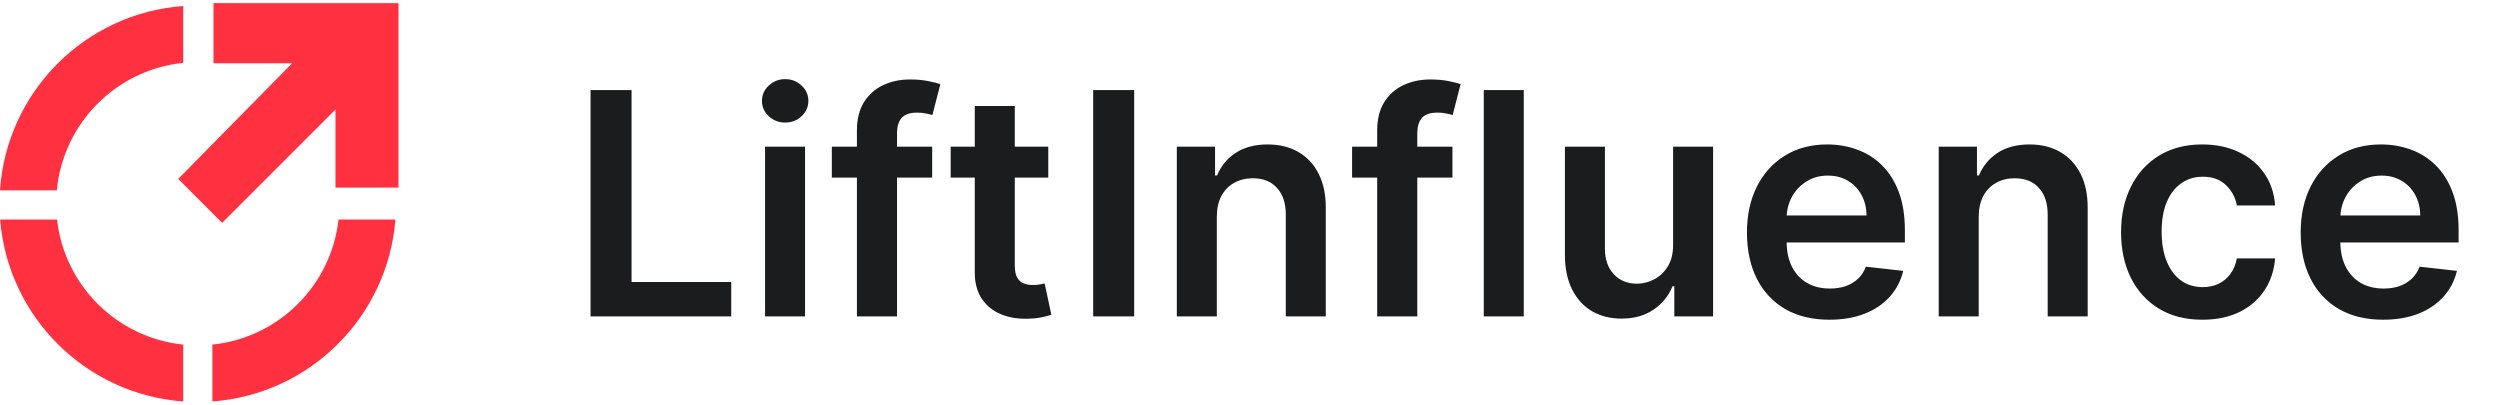 <svg width="241" height="39" viewBox="0 0 241 39" fill="none" xmlns="http://www.w3.org/2000/svg">
<path fill-rule="evenodd" clip-rule="evenodd" d="M32.635 21.16H38.12C37.382 30.541 29.87 38.018 20.473 38.7L20.473 33.219C26.852 32.567 31.93 27.523 32.635 21.16ZM17.663 33.219C11.284 32.567 6.206 27.523 5.501 21.16H0.017C0.755 30.541 8.267 38.018 17.663 38.7V33.219ZM19.068 0.529C19.115 0.529 19.162 0.529 19.209 0.53L18.927 0.53C18.974 0.529 19.021 0.529 19.068 0.529ZM0 18.35C0.633 8.862 8.19 1.269 17.663 0.58V6.061C11.208 6.721 6.084 11.879 5.478 18.35H0Z" fill="#FF3040"/>
<path d="M21.416 21.482L17.18 17.245L28.16 6.098H20.58V0.301H38.416V18.082H32.341V10.557L21.416 21.482Z" fill="#FF3040"/>
<path d="M56.929 30.501V8.683H60.882V27.188H70.491V30.501H56.929ZM73.751 30.501V14.137H77.607V30.501H73.751ZM75.69 11.815C75.079 11.815 74.553 11.613 74.113 11.208C73.673 10.796 73.453 10.302 73.453 9.727C73.453 9.144 73.673 8.651 74.113 8.246C74.553 7.834 75.079 7.628 75.69 7.628C76.308 7.628 76.833 7.834 77.266 8.246C77.707 8.651 77.927 9.144 77.927 9.727C77.927 10.302 77.707 10.796 77.266 11.208C76.833 11.613 76.308 11.815 75.69 11.815ZM89.861 14.137V17.12H80.188V14.137H89.861ZM82.606 30.501V12.593C82.606 11.492 82.834 10.575 83.288 9.844C83.75 9.112 84.368 8.566 85.142 8.203C85.916 7.841 86.775 7.66 87.72 7.66C88.388 7.66 88.981 7.713 89.499 7.82C90.018 7.926 90.401 8.022 90.65 8.108L89.883 11.091C89.719 11.041 89.513 10.991 89.265 10.941C89.016 10.884 88.739 10.856 88.434 10.856C87.717 10.856 87.209 11.03 86.91 11.378C86.619 11.719 86.474 12.209 86.474 12.848V30.501H82.606ZM101.053 14.137V17.12H91.646V14.137H101.053ZM93.968 10.217H97.825V25.579C97.825 26.098 97.903 26.495 98.059 26.772C98.223 27.042 98.436 27.227 98.698 27.326C98.961 27.426 99.252 27.475 99.572 27.475C99.814 27.475 100.034 27.458 100.233 27.422C100.438 27.387 100.595 27.355 100.701 27.326L101.351 30.341C101.145 30.412 100.85 30.49 100.467 30.576C100.09 30.661 99.629 30.71 99.082 30.725C98.116 30.753 97.246 30.608 96.472 30.288C95.698 29.961 95.083 29.457 94.629 28.775C94.181 28.093 93.961 27.241 93.968 26.218V10.217Z" fill="#1A1C1E"/>
<path d="M109.336 8.683V30.501H105.383V8.683H109.336ZM117.302 20.913V30.501H113.445V14.137H117.131V16.918H117.323C117.7 16.002 118.3 15.274 119.124 14.734C119.955 14.194 120.981 13.924 122.202 13.924C123.332 13.924 124.315 14.166 125.153 14.649C125.999 15.132 126.652 15.831 127.114 16.747C127.582 17.664 127.813 18.775 127.806 20.082V30.501H123.95V20.678C123.95 19.585 123.665 18.729 123.097 18.111C122.536 17.493 121.759 17.184 120.764 17.184C120.089 17.184 119.489 17.333 118.964 17.632C118.445 17.923 118.037 18.345 117.739 18.899C117.447 19.453 117.302 20.125 117.302 20.913ZM140.015 14.137V17.12H130.342V14.137H140.015ZM132.76 30.501V12.593C132.76 11.492 132.987 10.575 133.442 9.844C133.903 9.112 134.521 8.566 135.295 8.203C136.07 7.841 136.929 7.66 137.874 7.66C138.541 7.66 139.134 7.713 139.653 7.82C140.171 7.926 140.555 8.022 140.803 8.108L140.036 11.091C139.873 11.041 139.667 10.991 139.418 10.941C139.17 10.884 138.893 10.856 138.587 10.856C137.87 10.856 137.362 11.03 137.064 11.378C136.773 11.719 136.627 12.209 136.627 12.848V30.501H132.76ZM146.892 8.683V30.501H143.035V8.683H146.892ZM161.287 23.619V14.137H165.144V30.501H161.404V27.593H161.234C160.865 28.509 160.257 29.258 159.412 29.84C158.574 30.423 157.541 30.714 156.312 30.714C155.24 30.714 154.291 30.476 153.468 30C152.651 29.517 152.012 28.818 151.55 27.901C151.088 26.978 150.857 25.863 150.857 24.556V14.137H154.714V23.96C154.714 24.997 154.998 25.821 155.566 26.431C156.134 27.042 156.88 27.348 157.803 27.348C158.372 27.348 158.922 27.209 159.455 26.932C159.987 26.655 160.424 26.243 160.765 25.696C161.113 25.142 161.287 24.45 161.287 23.619ZM176.354 30.821C174.713 30.821 173.296 30.48 172.103 29.798C170.917 29.109 170.004 28.136 169.365 26.879C168.726 25.615 168.406 24.127 168.406 22.415C168.406 20.732 168.726 19.255 169.365 17.983C170.011 16.705 170.913 15.71 172.071 15C173.229 14.283 174.589 13.924 176.151 13.924C177.16 13.924 178.112 14.088 179.006 14.414C179.908 14.734 180.704 15.231 181.393 15.906C182.089 16.581 182.636 17.44 183.033 18.484C183.431 19.521 183.63 20.757 183.63 22.191V23.374H170.217V20.774H179.933C179.926 20.036 179.766 19.379 179.454 18.803C179.141 18.221 178.705 17.763 178.143 17.429C177.589 17.095 176.943 16.928 176.205 16.928C175.416 16.928 174.724 17.12 174.127 17.504C173.531 17.88 173.065 18.377 172.732 18.995C172.405 19.606 172.238 20.277 172.231 21.009V23.278C172.231 24.23 172.405 25.046 172.753 25.728C173.101 26.403 173.587 26.921 174.212 27.284C174.837 27.639 175.569 27.816 176.407 27.816C176.968 27.816 177.476 27.738 177.93 27.582C178.385 27.419 178.779 27.181 179.113 26.868C179.447 26.556 179.699 26.169 179.869 25.707L183.47 26.112C183.243 27.064 182.81 27.894 182.17 28.605C181.538 29.308 180.729 29.855 179.741 30.245C178.754 30.629 177.625 30.821 176.354 30.821ZM190.749 20.913V30.501H186.893V14.137H190.579V16.918H190.77C191.147 16.002 191.747 15.274 192.571 14.734C193.402 14.194 194.428 13.924 195.65 13.924C196.779 13.924 197.763 14.166 198.601 14.649C199.446 15.132 200.099 15.831 200.561 16.747C201.03 17.664 201.26 18.775 201.253 20.082V30.501H197.397V20.678C197.397 19.585 197.113 18.729 196.545 18.111C195.983 17.493 195.206 17.184 194.211 17.184C193.537 17.184 192.937 17.333 192.411 17.632C191.893 17.923 191.484 18.345 191.186 18.899C190.895 19.453 190.749 20.125 190.749 20.913ZM212.312 30.821C210.678 30.821 209.275 30.462 208.104 29.745C206.939 29.027 206.04 28.037 205.408 26.772C204.783 25.501 204.471 24.038 204.471 22.383C204.471 20.721 204.79 19.255 205.43 17.983C206.069 16.705 206.971 15.71 208.135 15C209.307 14.283 210.692 13.924 212.29 13.924C213.618 13.924 214.794 14.169 215.817 14.659C216.846 15.142 217.667 15.828 218.278 16.715C218.888 17.596 219.236 18.626 219.322 19.805H215.635C215.486 19.017 215.131 18.36 214.57 17.834C214.016 17.301 213.274 17.035 212.344 17.035C211.555 17.035 210.863 17.248 210.266 17.674C209.67 18.093 209.204 18.697 208.871 19.485C208.544 20.274 208.381 21.218 208.381 22.319C208.381 23.434 208.544 24.393 208.871 25.196C209.197 25.991 209.655 26.605 210.245 27.039C210.841 27.465 211.541 27.678 212.344 27.678C212.912 27.678 213.42 27.571 213.867 27.358C214.322 27.138 214.702 26.822 215.007 26.41C215.312 25.998 215.522 25.497 215.635 24.908H219.322C219.229 26.066 218.888 27.092 218.299 27.987C217.709 28.875 216.907 29.571 215.891 30.075C214.876 30.572 213.682 30.821 212.312 30.821ZM229.733 30.821C228.092 30.821 226.675 30.48 225.482 29.798C224.296 29.109 223.383 28.136 222.744 26.879C222.105 25.615 221.785 24.127 221.785 22.415C221.785 20.732 222.105 19.255 222.744 17.983C223.39 16.705 224.292 15.71 225.45 15C226.608 14.283 227.968 13.924 229.53 13.924C230.539 13.924 231.49 14.088 232.385 14.414C233.287 14.734 234.083 15.231 234.772 15.906C235.468 16.581 236.015 17.44 236.412 18.484C236.81 19.521 237.009 20.757 237.009 22.191V23.374H223.596V20.774H233.312C233.305 20.036 233.145 19.379 232.833 18.803C232.52 18.221 232.083 17.763 231.522 17.429C230.968 17.095 230.322 16.928 229.583 16.928C228.795 16.928 228.103 17.12 227.506 17.504C226.909 17.88 226.444 18.377 226.11 18.995C225.784 19.606 225.617 20.277 225.61 21.009V23.278C225.61 24.23 225.784 25.046 226.132 25.728C226.48 26.403 226.966 26.921 227.591 27.284C228.216 27.639 228.948 27.816 229.786 27.816C230.347 27.816 230.855 27.738 231.309 27.582C231.764 27.419 232.158 27.181 232.492 26.868C232.826 26.556 233.078 26.169 233.248 25.707L236.849 26.112C236.622 27.064 236.189 27.894 235.549 28.605C234.917 29.308 234.108 29.855 233.12 30.245C232.133 30.629 231.004 30.821 229.733 30.821Z" fill="#1A1C1E"/>
</svg>
